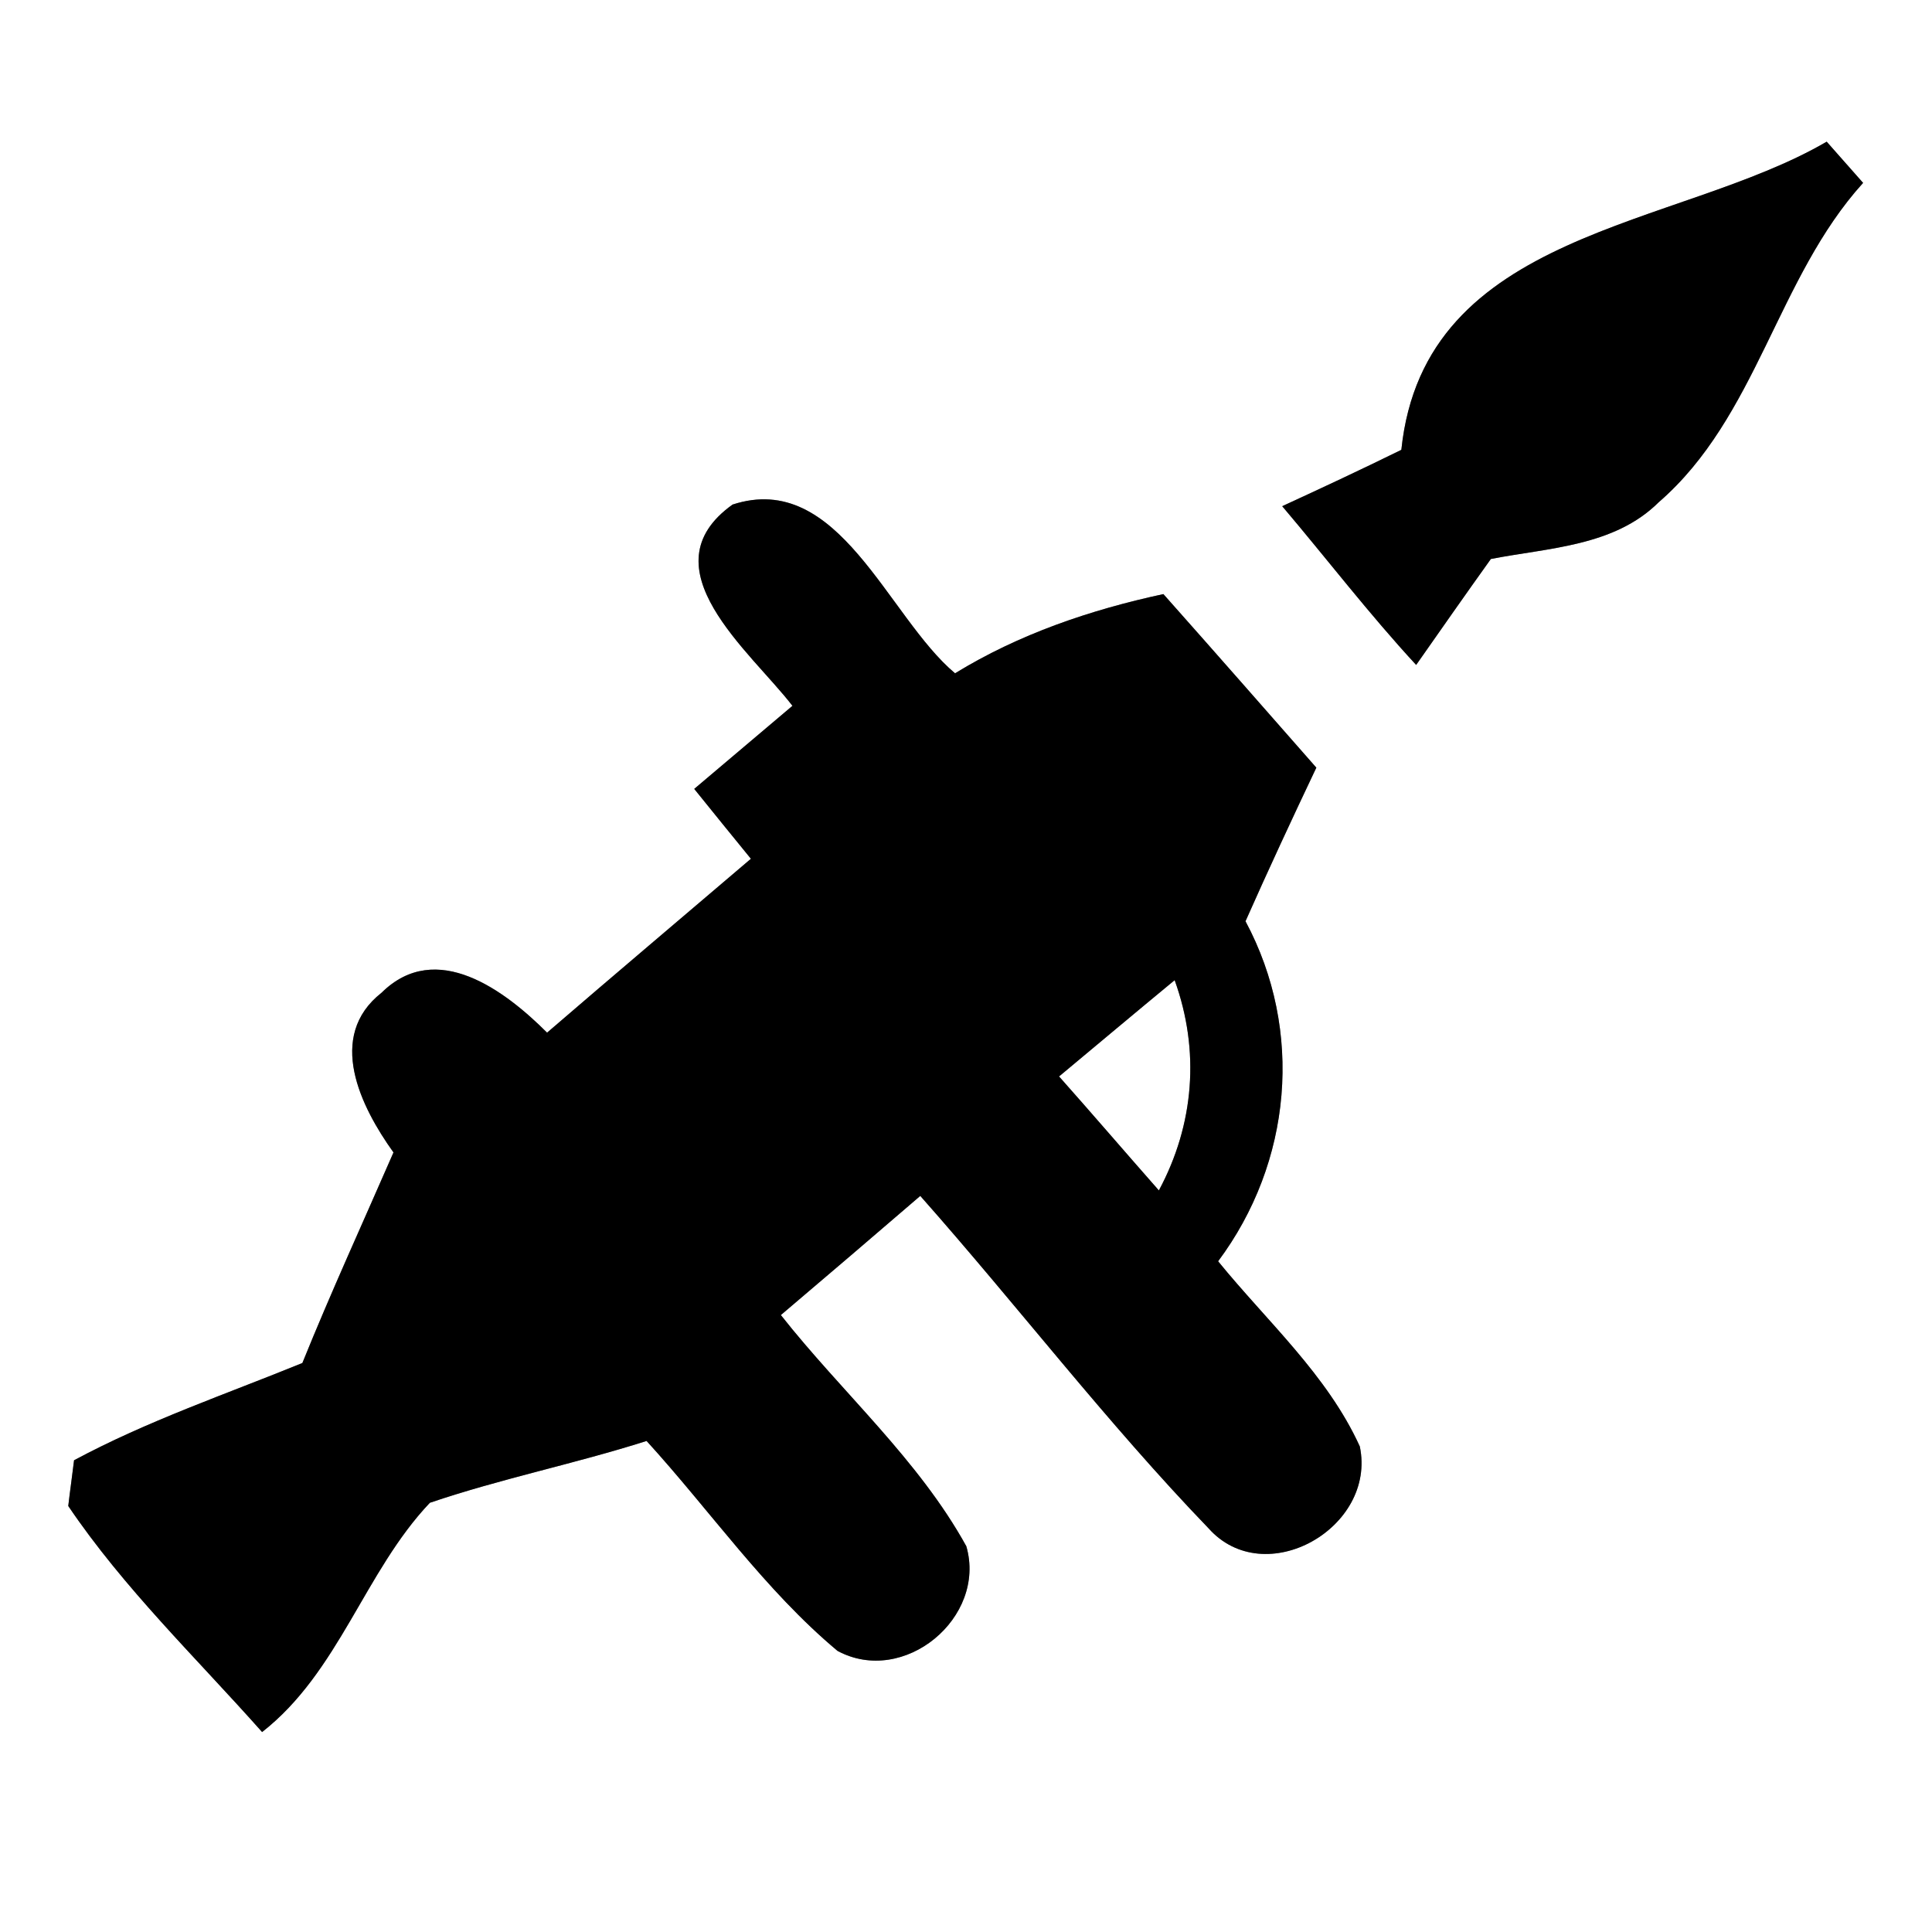 <?xml version="1.0" encoding="UTF-8" ?>
<!DOCTYPE svg PUBLIC "-//W3C//DTD SVG 1.1//EN" "http://www.w3.org/Graphics/SVG/1.1/DTD/svg11.dtd">
<svg width="60pt" height="60pt" viewBox="0 0 60 60" version="1.1" xmlns="http://www.w3.org/2000/svg">
<rect x="0" y="0" width="60" height="60" fill="#808080" stroke="none"/>
<g id="#ffffffff">
<path fill="#ffffff" opacity="1.00" d=" M 0.00 0.00 L 60.00 0.00 L 60.00 60.00 L 0.00 60.00 L 0.00 0.00 M 43.52 13.97 C 42.30 14.57 41.06 15.15 39.82 15.72 C 41.21 17.36 42.52 19.07 43.98 20.65 C 44.75 19.55 45.52 18.45 46.30 17.36 C 48.09 17.01 50.13 16.97 51.51 15.60 C 54.57 12.95 55.18 8.64 57.86 5.68 C 57.58 5.36 57.01 4.72 56.73 4.40 C 52.08 7.11 44.23 7.13 43.52 13.97 M 22.75 15.67 C 20.01 17.63 23.32 20.24 24.61 21.92 C 23.59 22.78 22.58 23.64 21.56 24.50 C 22.15 25.23 22.73 25.95 23.32 26.67 C 21.21 28.47 19.09 30.26 16.99 32.07 C 15.69 30.77 13.55 29.15 11.85 30.83 C 10.12 32.19 11.20 34.37 12.22 35.79 C 11.27 37.97 10.28 40.13 9.39 42.33 C 7.01 43.30 4.57 44.13 2.30 45.35 C 2.26 45.70 2.16 46.41 2.12 46.77 C 3.85 49.33 6.09 51.48 8.14 53.79 C 10.53 51.92 11.32 48.81 13.35 46.67 C 15.56 45.92 17.85 45.46 20.08 44.75 C 22.06 46.92 23.75 49.38 26.01 51.27 C 28.07 52.38 30.65 50.24 30.01 48.02 C 28.52 45.32 26.15 43.25 24.25 40.84 C 25.70 39.61 27.14 38.38 28.58 37.14 C 31.60 40.55 34.37 44.18 37.53 47.46 C 39.28 49.43 42.76 47.45 42.23 44.92 C 41.22 42.70 39.35 41.04 37.83 39.17 C 40.12 36.10 40.50 32.01 38.68 28.61 C 39.39 27.01 40.13 25.42 40.88 23.84 C 39.30 22.04 37.72 20.24 36.13 18.45 C 33.86 18.94 31.65 19.69 29.66 20.91 C 27.56 19.15 26.05 14.59 22.75 15.67 Z" />
<path fill="#ffffff" opacity="1.00" d=" M 32.89 33.43 C 34.09 32.43 35.28 31.43 36.48 30.44 C 37.27 32.63 37.09 34.92 35.99 36.97 C 34.95 35.79 33.93 34.60 32.89 33.43 Z" />
</g>
<g id="#000000ff">
<path fill="#000000" opacity="1.00" d=" M 43.52 13.97 C 44.23 7.13 52.08 7.11 56.73 4.40 C 57.01 4.72 57.58 5.36 57.86 5.68 C 55.18 8.64 54.57 12.95 51.51 15.60 C 50.13 16.97 48.09 17.01 46.30 17.36 C 45.52 18.45 44.75 19.55 43.98 20.65 C 42.52 19.07 41.21 17.36 39.82 15.72 C 41.06 15.15 42.30 14.57 43.52 13.97 Z" />
<path fill="#000000" opacity="1.00" d=" M 22.75 15.67 C 26.05 14.59 27.56 19.15 29.66 20.91 C 31.65 19.69 33.86 18.94 36.13 18.45 C 37.72 20.24 39.30 22.04 40.88 23.84 C 40.13 25.42 39.39 27.01 38.68 28.61 C 40.50 32.01 40.12 36.10 37.83 39.17 C 39.35 41.04 41.22 42.70 42.23 44.92 C 42.76 47.45 39.28 49.43 37.53 47.46 C 34.37 44.18 31.60 40.55 28.58 37.14 C 27.14 38.38 25.70 39.61 24.25 40.84 C 26.15 43.25 28.52 45.32 30.01 48.02 C 30.65 50.24 28.07 52.38 26.01 51.27 C 23.75 49.38 22.06 46.92 20.08 44.75 C 17.85 45.46 15.56 45.92 13.35 46.67 C 11.32 48.81 10.53 51.92 8.14 53.79 C 6.09 51.48 3.85 49.33 2.12 46.77 C 2.16 46.41 2.26 45.70 2.30 45.35 C 4.57 44.13 7.01 43.30 9.39 42.33 C 10.28 40.13 11.27 37.97 12.22 35.79 C 11.20 34.37 10.12 32.19 11.85 30.83 C 13.55 29.15 15.69 30.77 16.99 32.07 C 19.09 30.26 21.21 28.47 23.32 26.67 C 22.73 25.95 22.15 25.23 21.56 24.50 C 22.58 23.64 23.59 22.78 24.61 21.92 C 23.32 20.24 20.01 17.63 22.75 15.67 M 32.89 33.43 C 33.93 34.60 34.95 35.79 35.99 36.97 C 37.09 34.92 37.27 32.63 36.48 30.44 C 35.28 31.43 34.09 32.43 32.89 33.43 Z" />
</g>
</svg>
